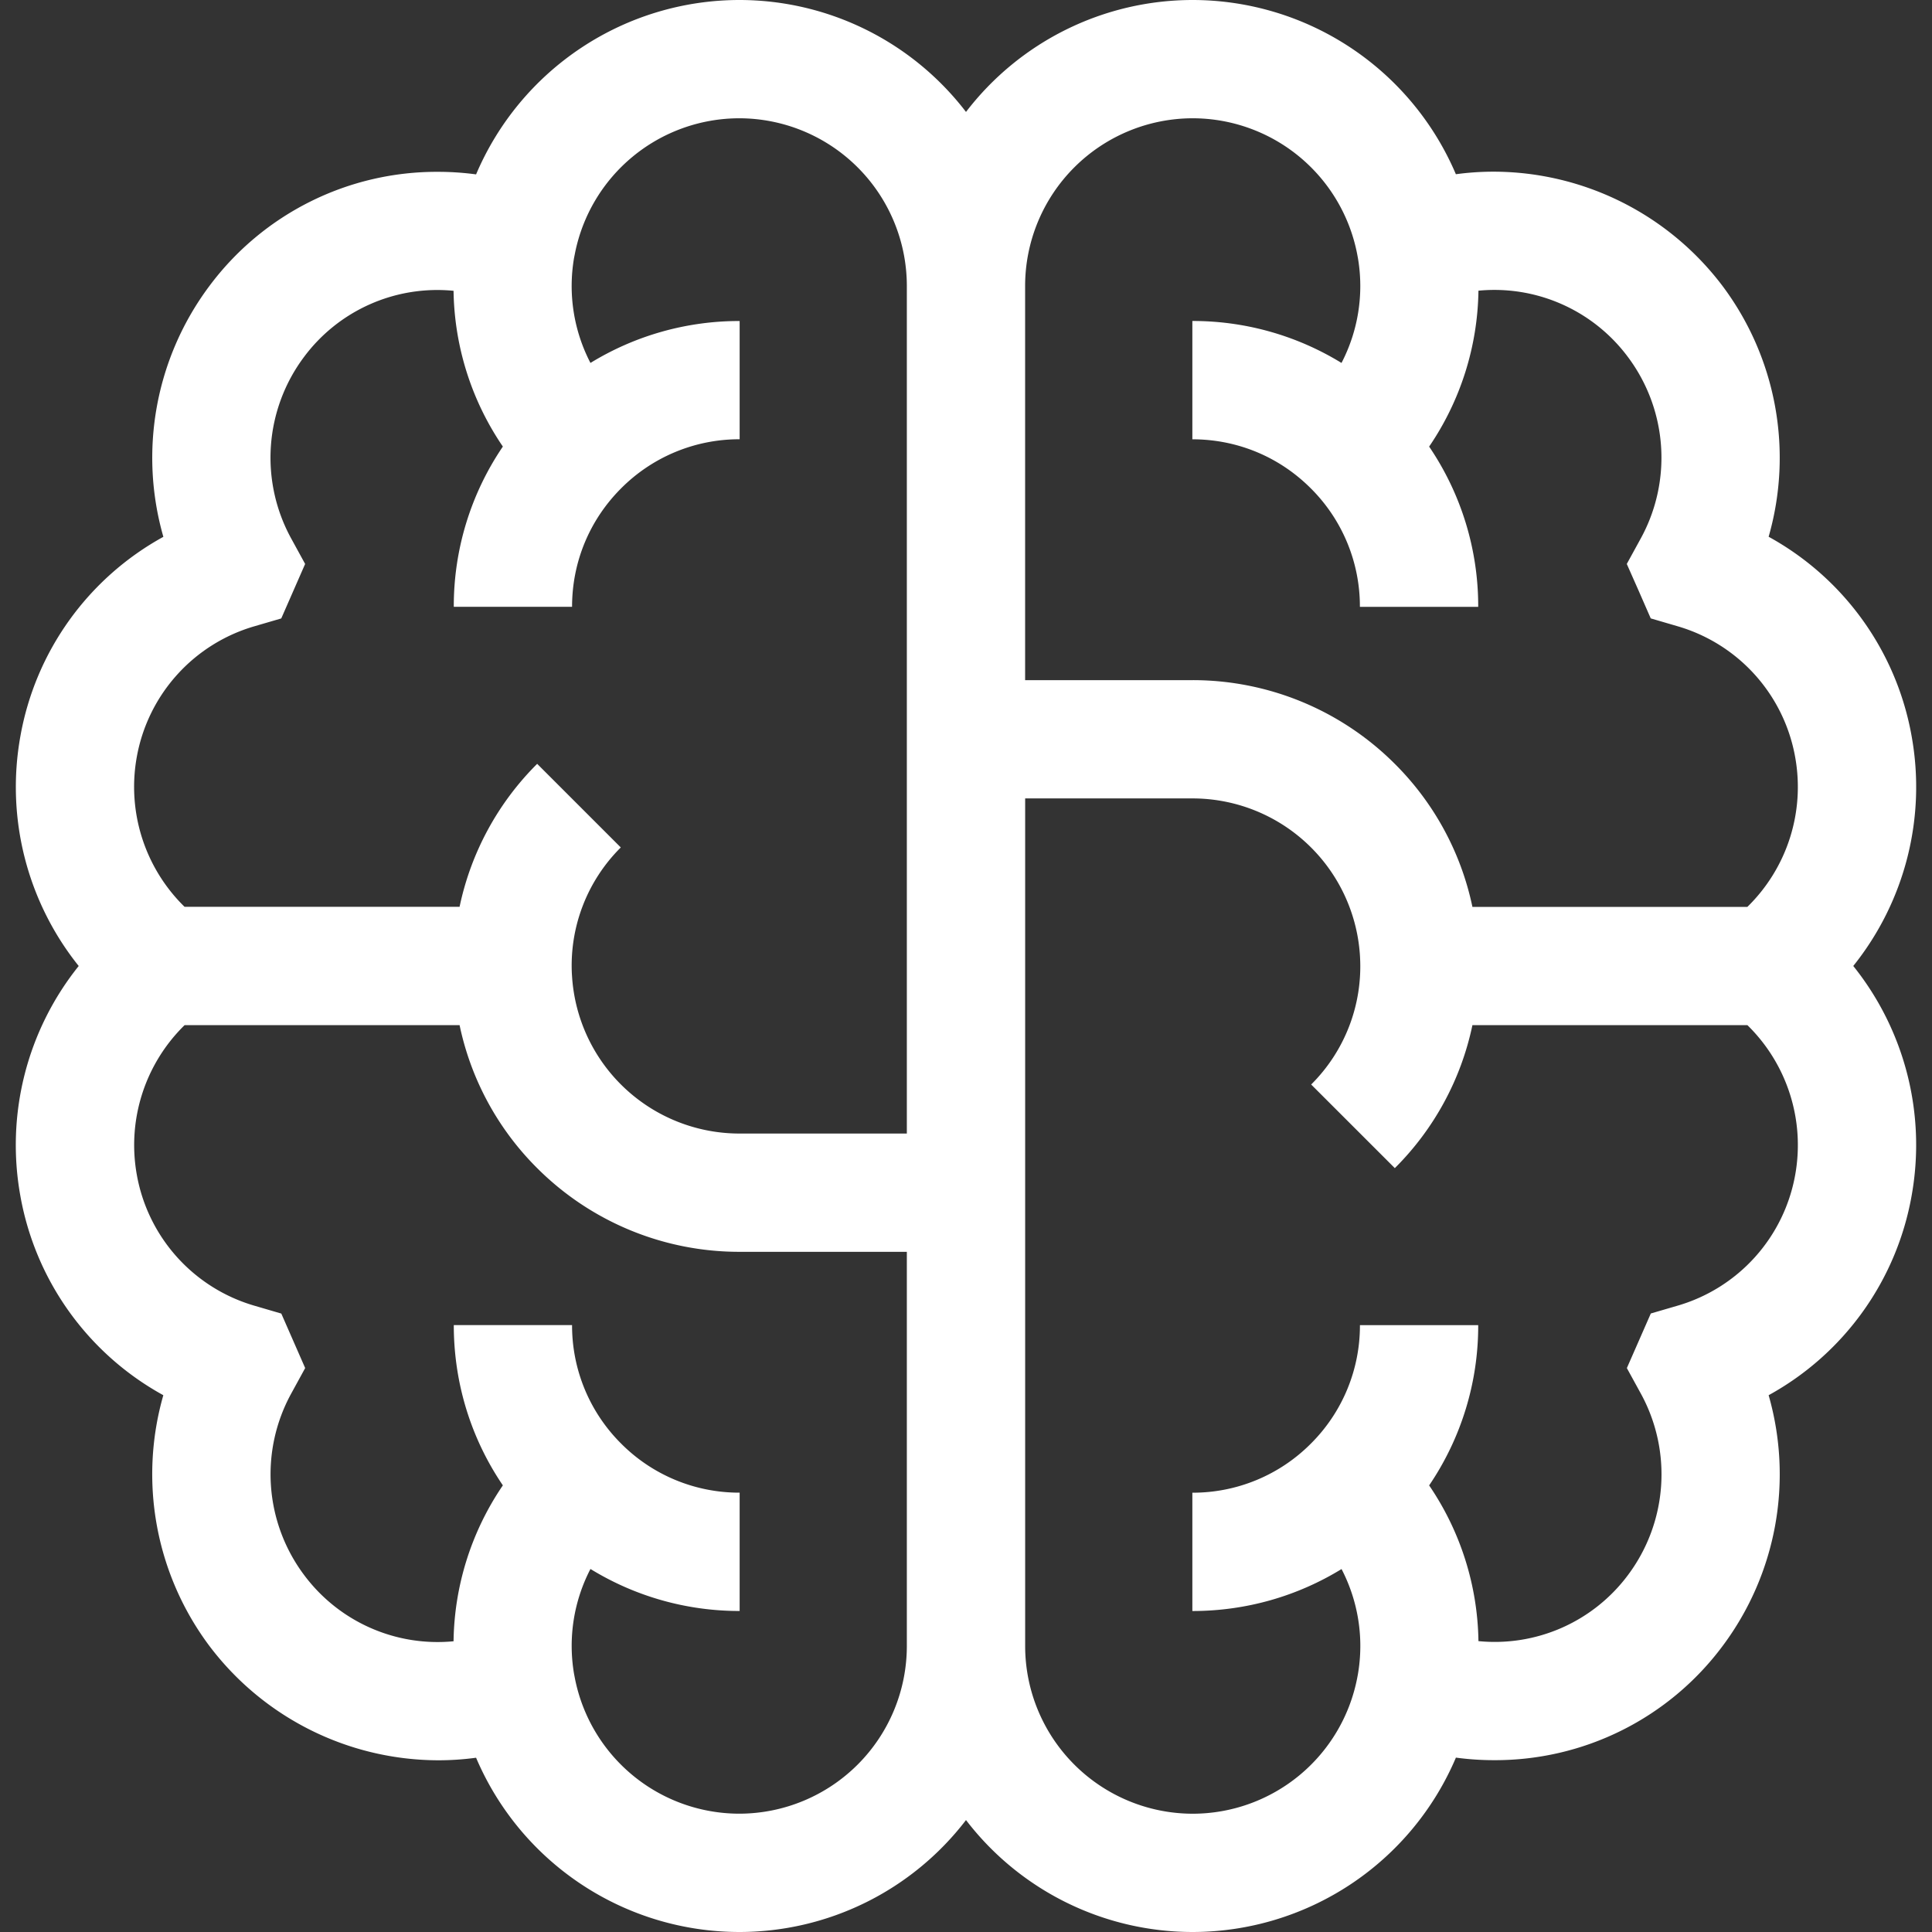 <svg width="50" height="50" fill="none" xmlns="http://www.w3.org/2000/svg"><rect width="100%" height="100%" fill="#333333" stroke="none"/><path d="M47.962 25a7.405 7.405 0 001.51-5.952 7.354 7.354 0 00-3.7-5.157 7.417 7.417 0 00-1.19-6.486 7.44 7.44 0 00-5.924-2.962c-.33 0-.657.022-.98.066A7.41 7.41 0 0030.867 0 7.39 7.39 0 0025 2.897 7.39 7.39 0 0019.132 0a7.41 7.41 0 00-6.811 4.513 7.413 7.413 0 00-.984-.066 7.335 7.335 0 00-5.922 2.96 7.42 7.42 0 00-1.187 6.486 7.354 7.354 0 00-3.7 5.159A7.406 7.406 0 002.037 25a7.405 7.405 0 00-1.51 5.95 7.354 7.354 0 003.7 5.158 7.417 7.417 0 001.19 6.486 7.44 7.44 0 005.924 2.962c.329 0 .656-.022.98-.066A7.41 7.41 0 0019.132 50 7.39 7.39 0 0025 47.103 7.39 7.39 0 0030.867 50a7.41 7.41 0 006.812-4.513c.325.044.653.066.984.066a7.336 7.336 0 005.922-2.96 7.42 7.42 0 001.187-6.485 7.355 7.355 0 003.7-5.16A7.407 7.407 0 0047.963 25zM23.469 42.601a4.342 4.342 0 01-4.337 4.337 4.34 4.34 0 01-4.254-3.506l-.021-.108a4.317 4.317 0 01.424-2.719 7.349 7.349 0 003.861 1.087V38.63a4.308 4.308 0 01-3.067-1.27 4.308 4.308 0 01-1.27-3.066h-3.061c0 1.5.445 2.933 1.27 4.147a7.338 7.338 0 00-1.276 4.035 4.307 4.307 0 01-3.87-1.718 4.348 4.348 0 01-.333-4.69l.363-.663-.618-1.41-.687-.201a4.317 4.317 0 01-3.052-3.39 4.342 4.342 0 011.237-3.874h7.116a7.346 7.346 0 002.007 3.7 7.394 7.394 0 005.232 2.167h4.336v10.204zm0-13.265h-4.336a4.342 4.342 0 01-4.33-4.093l-.002-.023a4.308 4.308 0 011.265-3.288l-2.164-2.164a7.346 7.346 0 00-2.008 3.7H4.776a4.343 4.343 0 01-1.237-3.872 4.317 4.317 0 013.052-3.39l.688-.201.618-1.41-.363-.663a4.35 4.35 0 01.331-4.69 4.3 4.3 0 013.873-1.716 7.338 7.338 0 001.276 4.031 7.344 7.344 0 00-1.27 4.147h3.061c0-1.158.451-2.247 1.27-3.066a4.309 4.309 0 013.067-1.27v-3.06a7.35 7.35 0 00-3.861 1.085 4.318 4.318 0 01-.425-2.716l.022-.11a4.339 4.339 0 014.254-3.506 4.342 4.342 0 014.337 4.337v21.939zM26.53 7.398a4.342 4.342 0 014.337-4.337 4.34 4.34 0 014.255 3.506l.02.106a4.315 4.315 0 01-.424 2.72 7.35 7.35 0 00-3.86-1.086v3.062c1.158 0 2.247.45 3.066 1.27a4.308 4.308 0 011.27 3.066h3.062a7.35 7.35 0 00-1.27-4.147 7.338 7.338 0 001.276-4.035 4.307 4.307 0 013.87 1.718 4.348 4.348 0 01.333 4.69l-.364.664.307.693.313.716.687.201a4.316 4.316 0 013.051 3.39 4.34 4.34 0 01-1.237 3.875h-7.116a7.346 7.346 0 00-2.007-3.7 7.394 7.394 0 00-5.232-2.168H26.53V7.398zm19.93 23.005a4.317 4.317 0 01-3.052 3.39l-.685.2-.62 1.413.363.662a4.35 4.35 0 01-.331 4.69 4.3 4.3 0 01-3.873 1.714 7.338 7.338 0 00-1.276-4.03 7.346 7.346 0 001.27-4.147h-3.061a4.308 4.308 0 01-1.27 3.066 4.308 4.308 0 01-3.067 1.27v3.062c1.385 0 2.71-.38 3.861-1.086a4.317 4.317 0 01.424 2.72l-.02.106a4.34 4.34 0 01-4.255 3.506 4.342 4.342 0 01-4.337-4.337V20.663h4.336a4.342 4.342 0 014.33 4.093l.001.023a4.307 4.307 0 01-1.265 3.288l2.165 2.164a7.345 7.345 0 002.008-3.7h7.117a4.343 4.343 0 011.237 3.872z" fill="#fff"/></svg>
